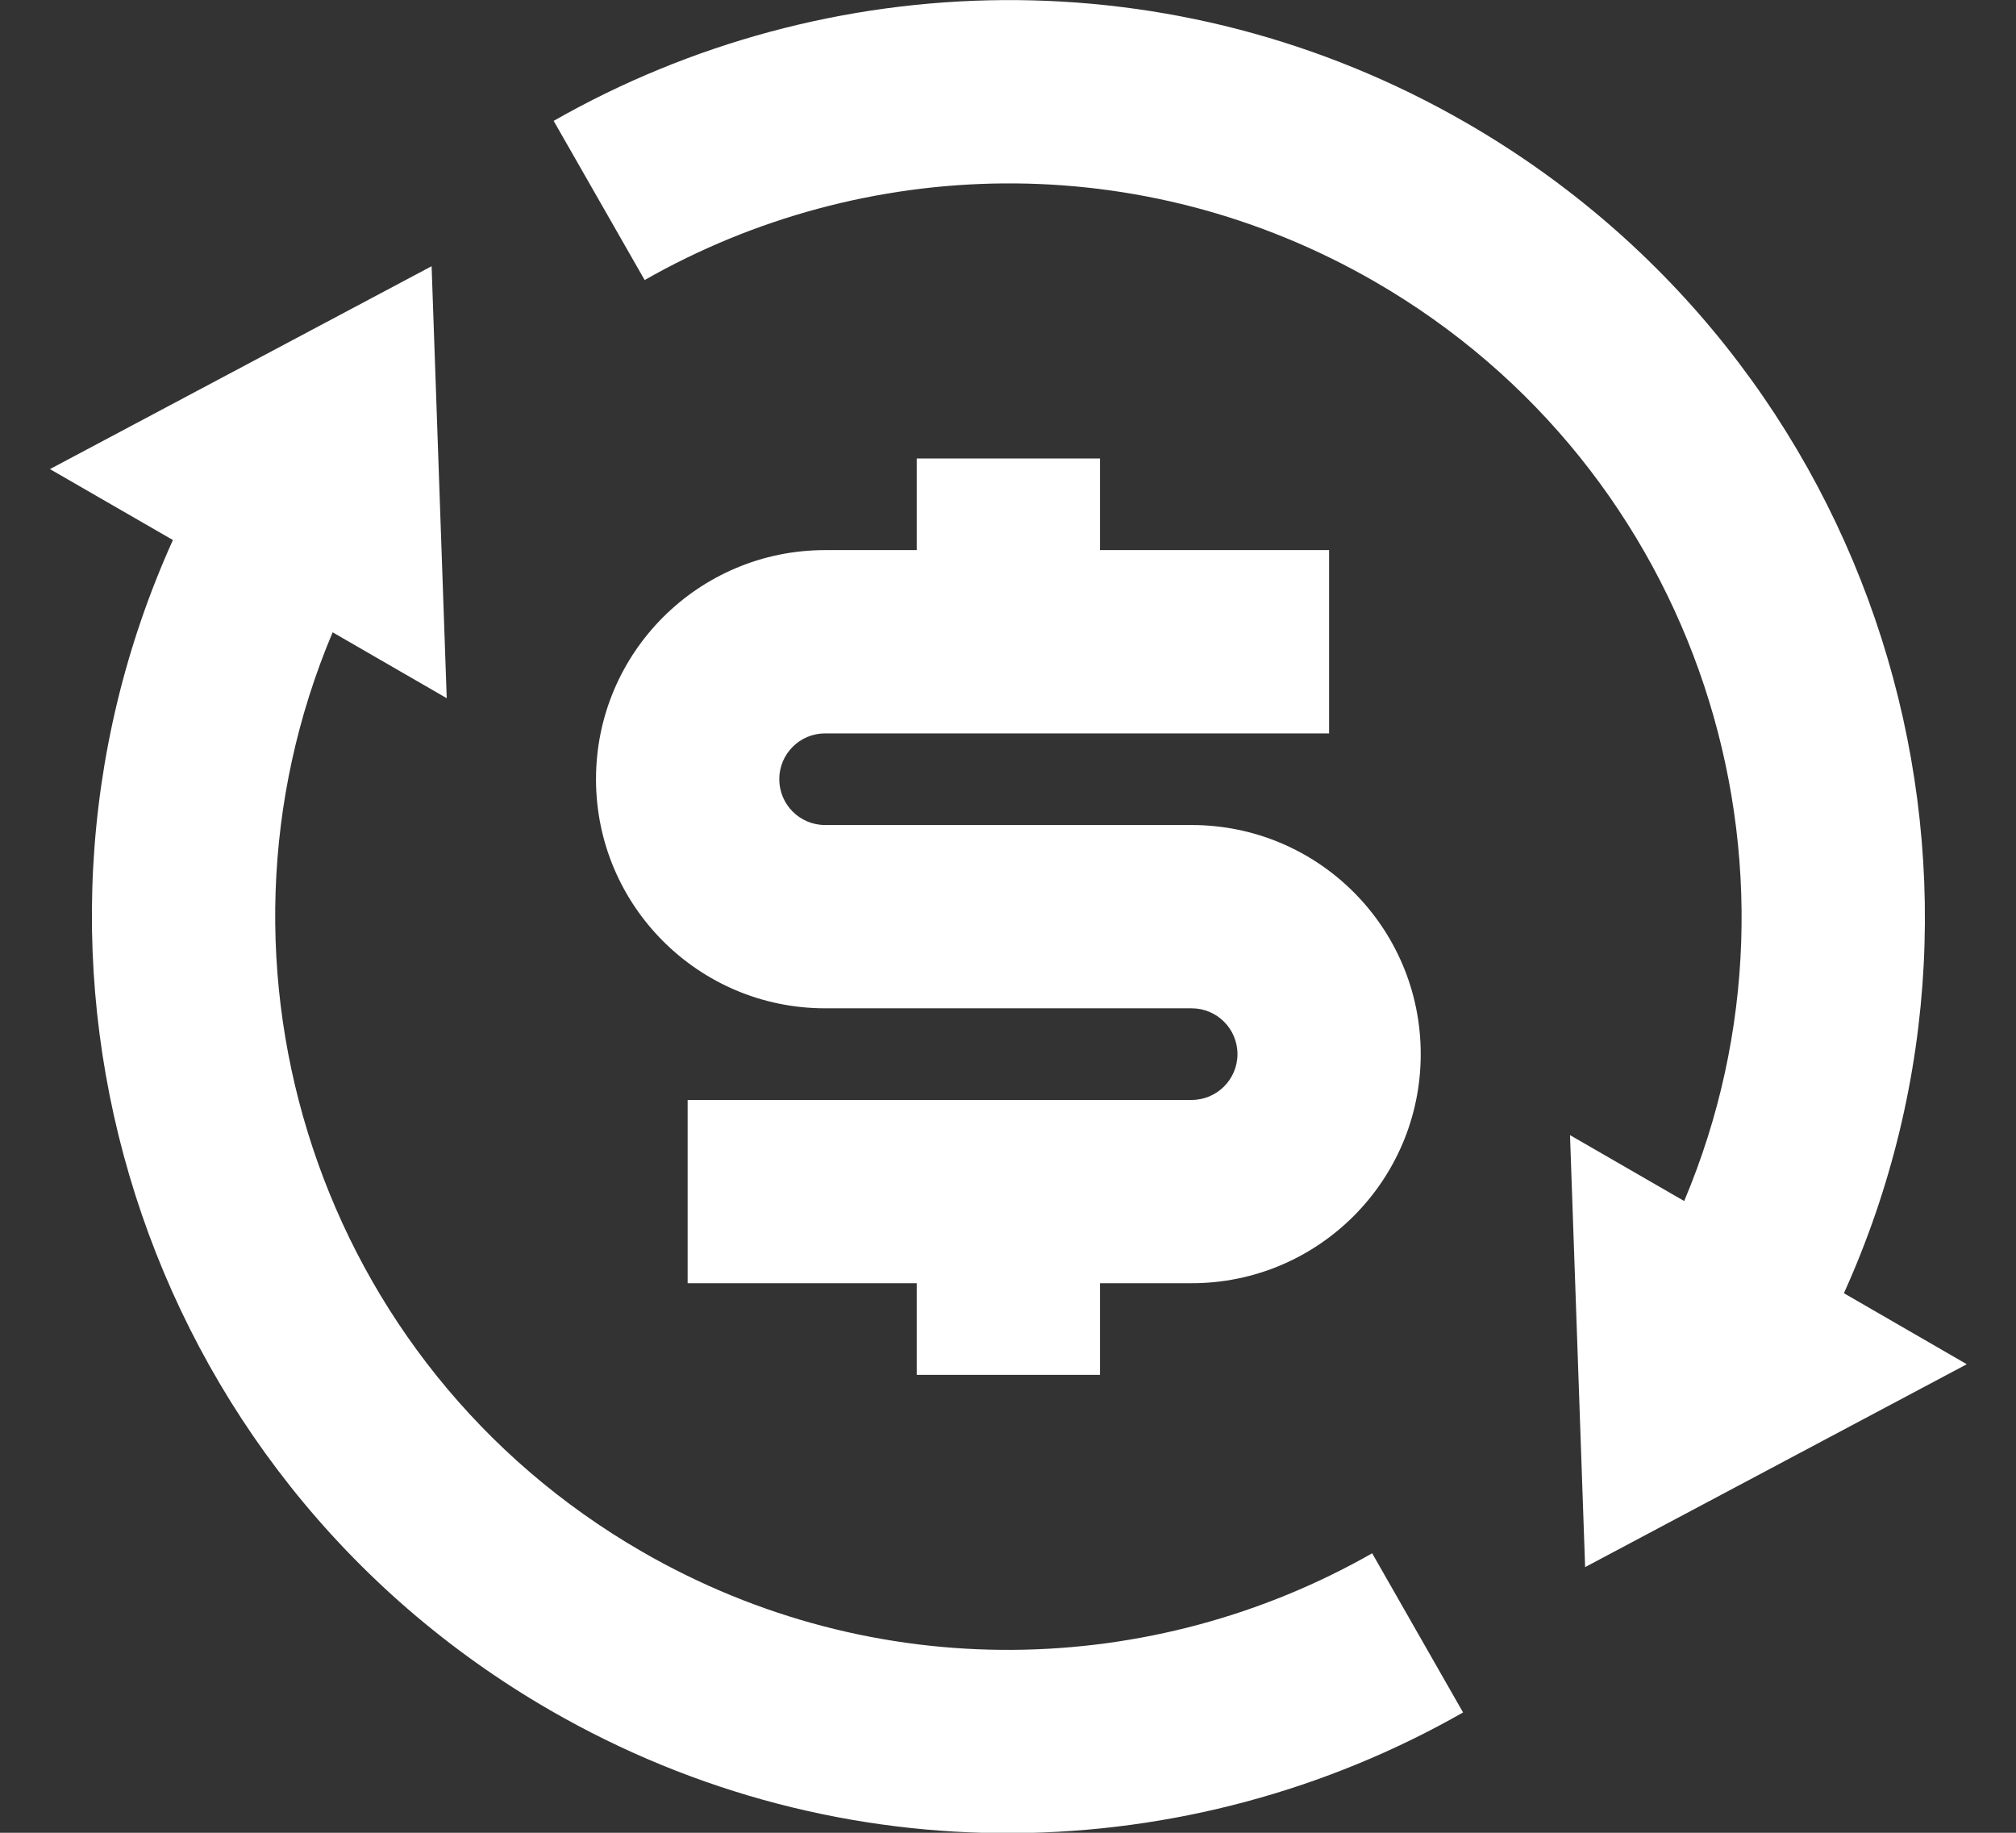 <svg width="22" height="20" viewBox="0 0 22 20" fill="none" xmlns="http://www.w3.org/2000/svg">
<rect x="0" y="0" width="22" height="20" fill="#333333" stroke="none"/>
<path d="M18.379 13.106C19.926 9.442 18.537 5.114 15.004 3.074C12.451 1.6 9.423 1.694 7.035 3.056L6.042 1.319C9.028 -0.384 12.813 -0.5 16.004 1.342C20.495 3.935 22.214 9.485 20.122 14.112L21.463 14.887L17.298 17.101L17.133 12.387L18.379 13.106ZM3.63 6.9C2.083 10.563 3.471 14.891 7.004 16.931C9.557 18.405 12.585 18.312 14.974 16.95L15.966 18.687C12.98 20.389 9.196 20.505 6.004 18.663C1.514 16.07 -0.205 10.521 1.887 5.893L0.545 5.119L4.71 2.905L4.875 7.619L3.63 6.9ZM7.504 12.003H13.004C13.28 12.003 13.504 11.779 13.504 11.503C13.504 11.226 13.28 11.003 13.004 11.003H9.004C7.623 11.003 6.504 9.883 6.504 8.503C6.504 7.122 7.623 6.003 9.004 6.003H10.004V5.003H12.004V6.003H14.504V8.003H9.004C8.728 8.003 8.504 8.227 8.504 8.503C8.504 8.779 8.728 9.003 9.004 9.003H13.004C14.385 9.003 15.504 10.122 15.504 11.503C15.504 12.883 14.385 14.003 13.004 14.003H12.004V15.003H10.004V14.003H7.504V12.003Z" fill="white"/>
</svg>
